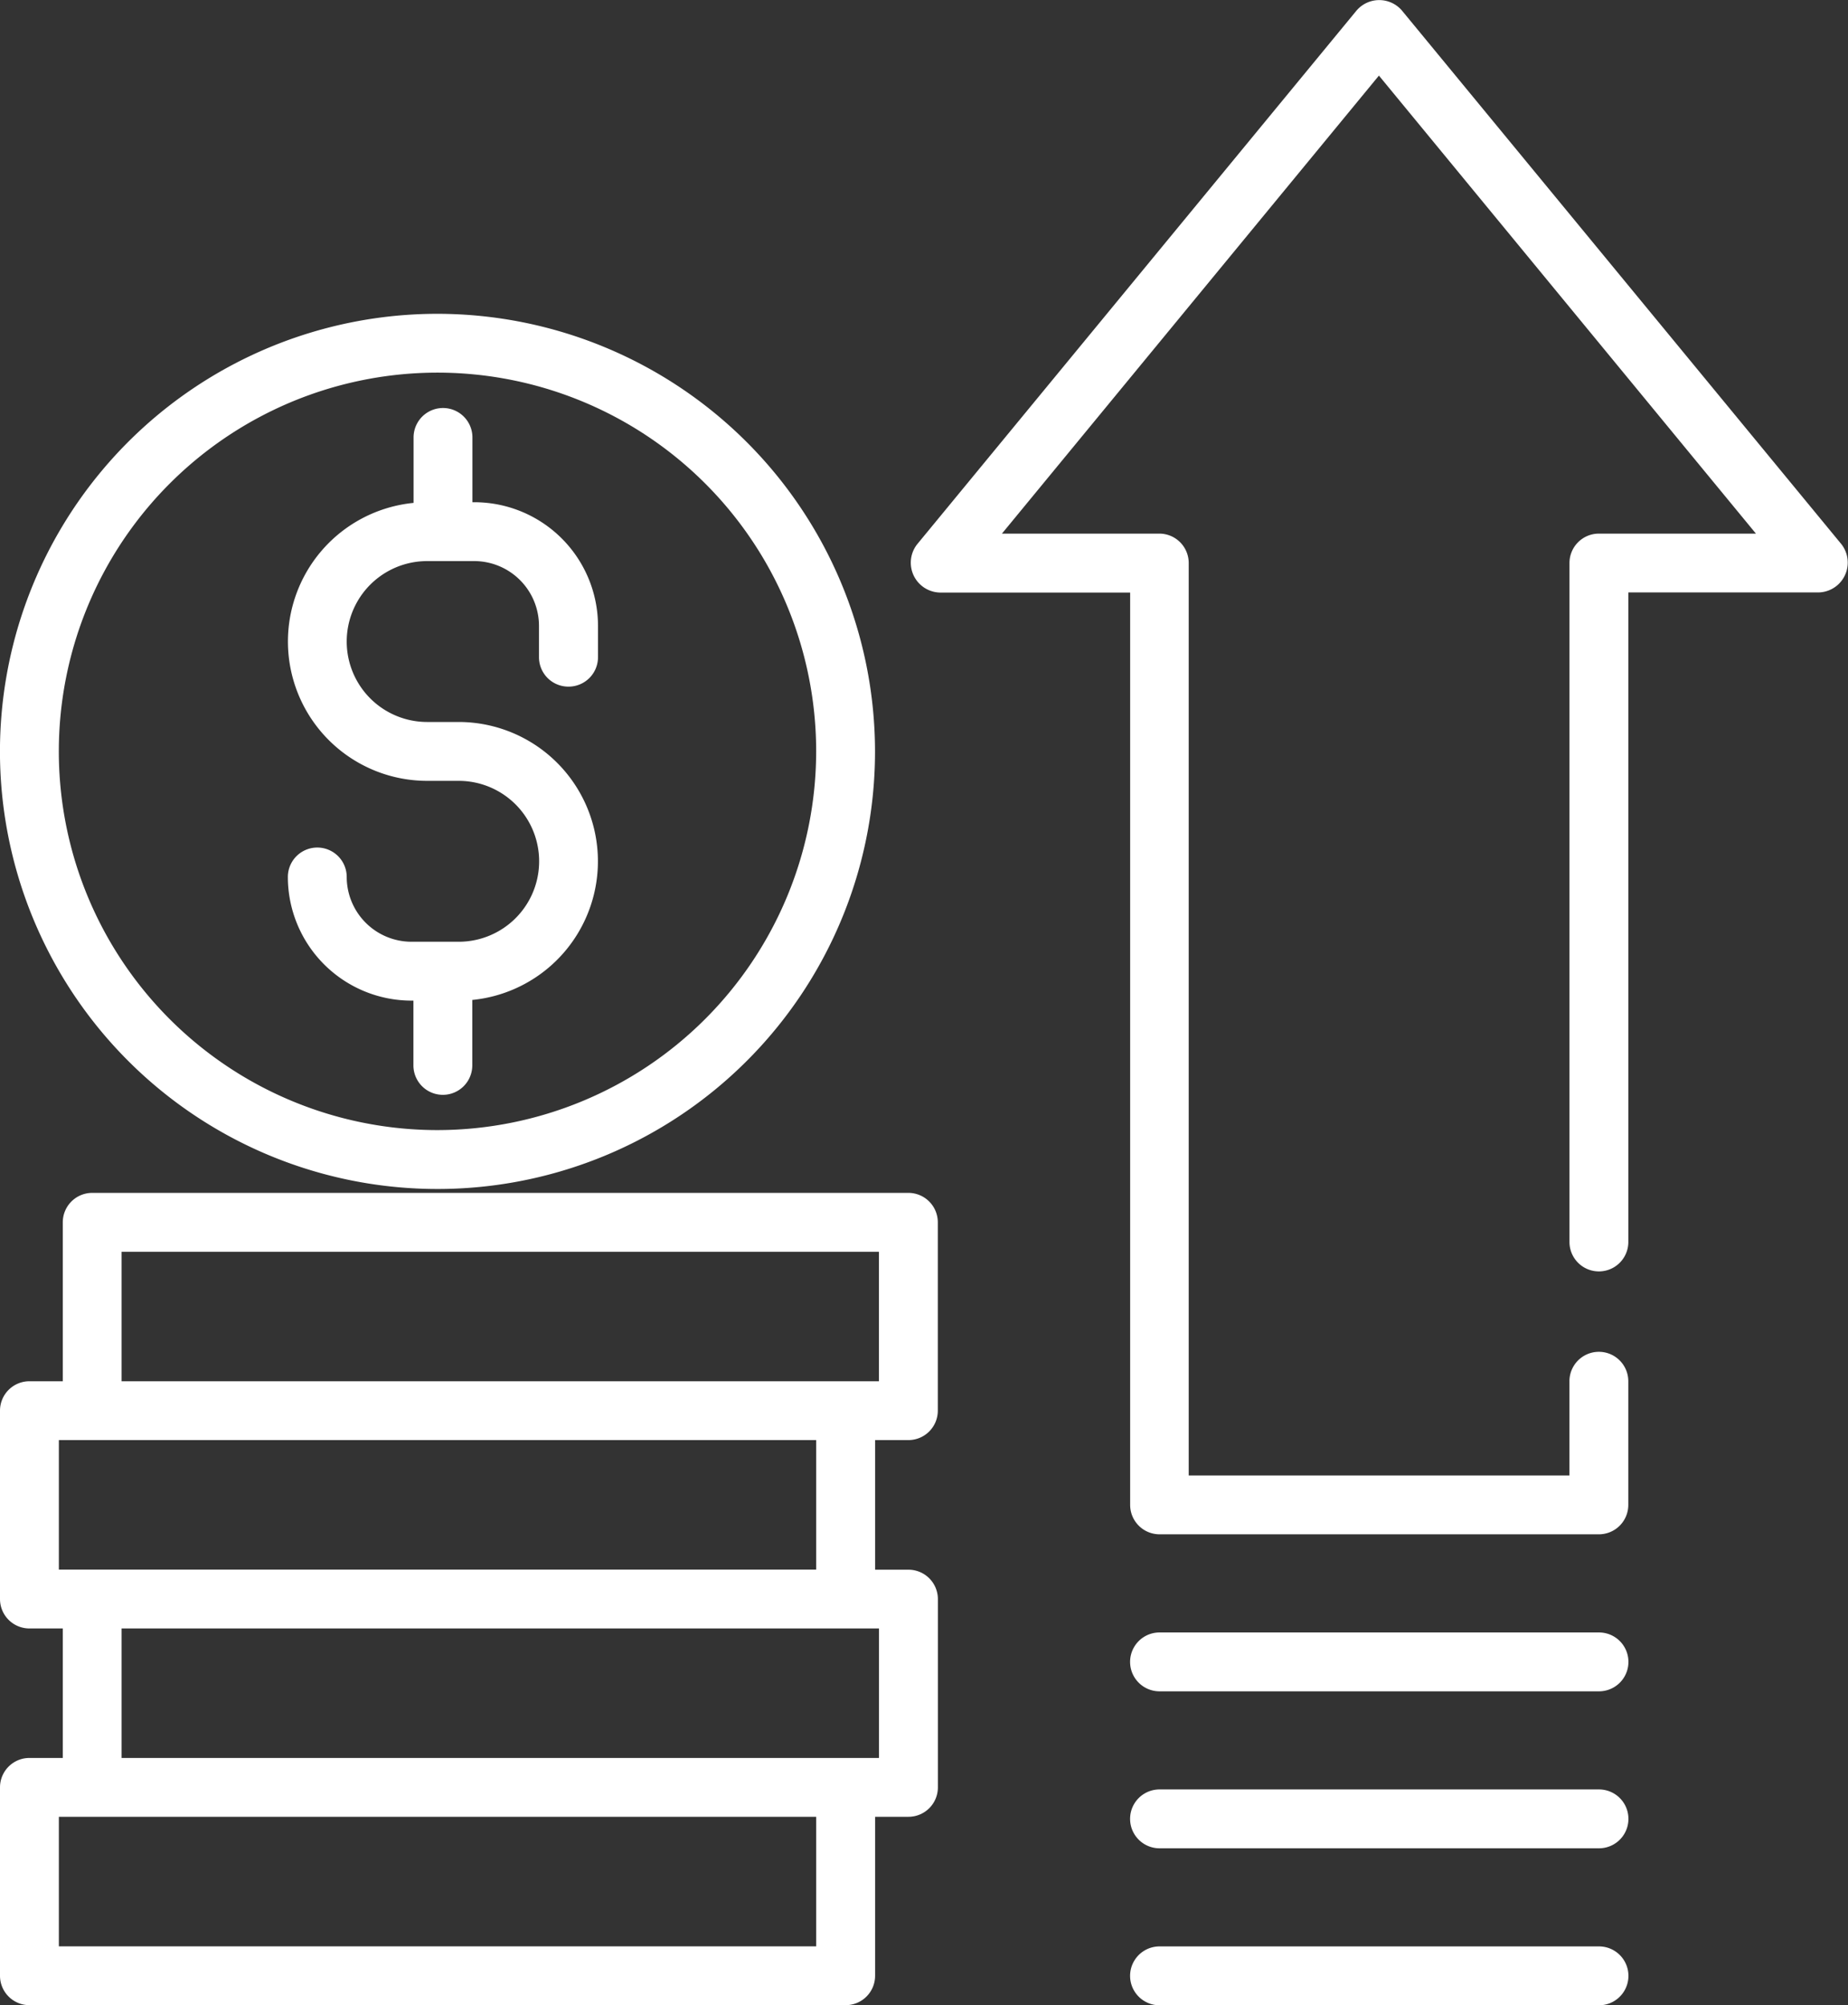 <svg xmlns="http://www.w3.org/2000/svg" width="49.51" height="53.716" viewBox="0 0 49.51 53.716"><rect x="0" y="0" width="49.51" height="53.716" fill="#333333" stroke="none"/><defs><style>.a{fill:#fff;}</style></defs><g transform="translate(-20.042 0)"><g transform="translate(20.042 8.406)"><path class="a" d="M31.764,80.121A11.722,11.722,0,1,0,43.485,91.843,11.735,11.735,0,0,0,31.764,80.121Zm0,21.866A10.145,10.145,0,1,1,41.908,91.843,10.156,10.156,0,0,1,31.764,101.987Z" transform="translate(-20.042 -80.121)"/></g><g transform="translate(27.758 10.929)"><path class="a" d="M101.109,111.635a.788.788,0,0,0,.788-.788v-.841a3.315,3.315,0,0,0-3.311-3.311h-.053v-1.735a.788.788,0,1,0-1.577,0v1.753a3.732,3.732,0,0,0,.368,7.446h.841a2.155,2.155,0,0,1,0,4.31H96.9a1.737,1.737,0,0,1-1.735-1.735.788.788,0,0,0-1.577,0,3.315,3.315,0,0,0,3.311,3.312h.053v1.735a.788.788,0,0,0,1.577,0v-1.753a3.732,3.732,0,0,0-.368-7.446h-.841a2.155,2.155,0,0,1,0-4.31h1.261a1.737,1.737,0,0,1,1.735,1.735v.841A.788.788,0,0,0,101.109,111.635Z" transform="translate(-93.592 -104.171)"/></g><g transform="translate(20.042 31.955)"><g transform="translate(0)"><path class="a" d="M44.38,311.2a.788.788,0,0,0,.788-.788v-5.046a.789.789,0,0,0-.788-.788H22.513a.789.789,0,0,0-.788.788v4.258h-.894a.788.788,0,0,0-.788.788v5.046a.788.788,0,0,0,.788.788h.894v3.469h-.894a.788.788,0,0,0-.788.788v5.046a.788.788,0,0,0,.788.788H42.7a.788.788,0,0,0,.788-.788v-4.258h.894a.788.788,0,0,0,.788-.788V315.46a.788.788,0,0,0-.788-.788h-.894V311.2Zm-22.76,3.469V311.2h20.29v3.469Zm20.29,10.092H21.62v-3.469h20.29Zm1.682-8.515v3.469H23.3v-3.469ZM23.3,309.625v-3.469h20.29v3.469Z" transform="translate(-20.043 -304.579)"/></g></g><g transform="translate(44.436 0)"><g transform="translate(0 0)"><path class="a" d="M277.5,14.581,265.724.283a.8.8,0,0,0-1.217,0l-11.774,14.3a.8.8,0,0,0,.609,1.29h5.1V40.312a.788.788,0,0,0,.788.788H271a.788.788,0,0,0,.788-.788V37a.788.788,0,1,0-1.577,0v2.523h-10.2V15.082a.788.788,0,0,0-.788-.788h-4.216l10.1-12.269,10.1,12.269H271a.788.788,0,0,0-.788.788V33.269a.788.788,0,1,0,1.577,0V15.87h5.1A.8.8,0,0,0,277.5,14.581Z" transform="translate(-252.558 0)"/></g></g><g transform="translate(50.319 43.729)"><g transform="translate(0)"><path class="a" d="M321.192,416.807H309.417a.788.788,0,0,0,0,1.577h11.774a.788.788,0,0,0,0-1.577Z" transform="translate(-308.629 -416.807)"/></g></g><g transform="translate(50.319 47.934)"><g transform="translate(0)"><path class="a" d="M321.192,456.888H309.417a.788.788,0,0,0,0,1.577h11.774a.788.788,0,0,0,0-1.577Z" transform="translate(-308.629 -456.888)"/></g></g><g transform="translate(50.319 52.139)"><g transform="translate(0)"><path class="a" d="M321.192,496.97H309.417a.788.788,0,0,0,0,1.577h11.774a.788.788,0,0,0,0-1.577Z" transform="translate(-308.629 -496.97)"/></g></g></g></svg>